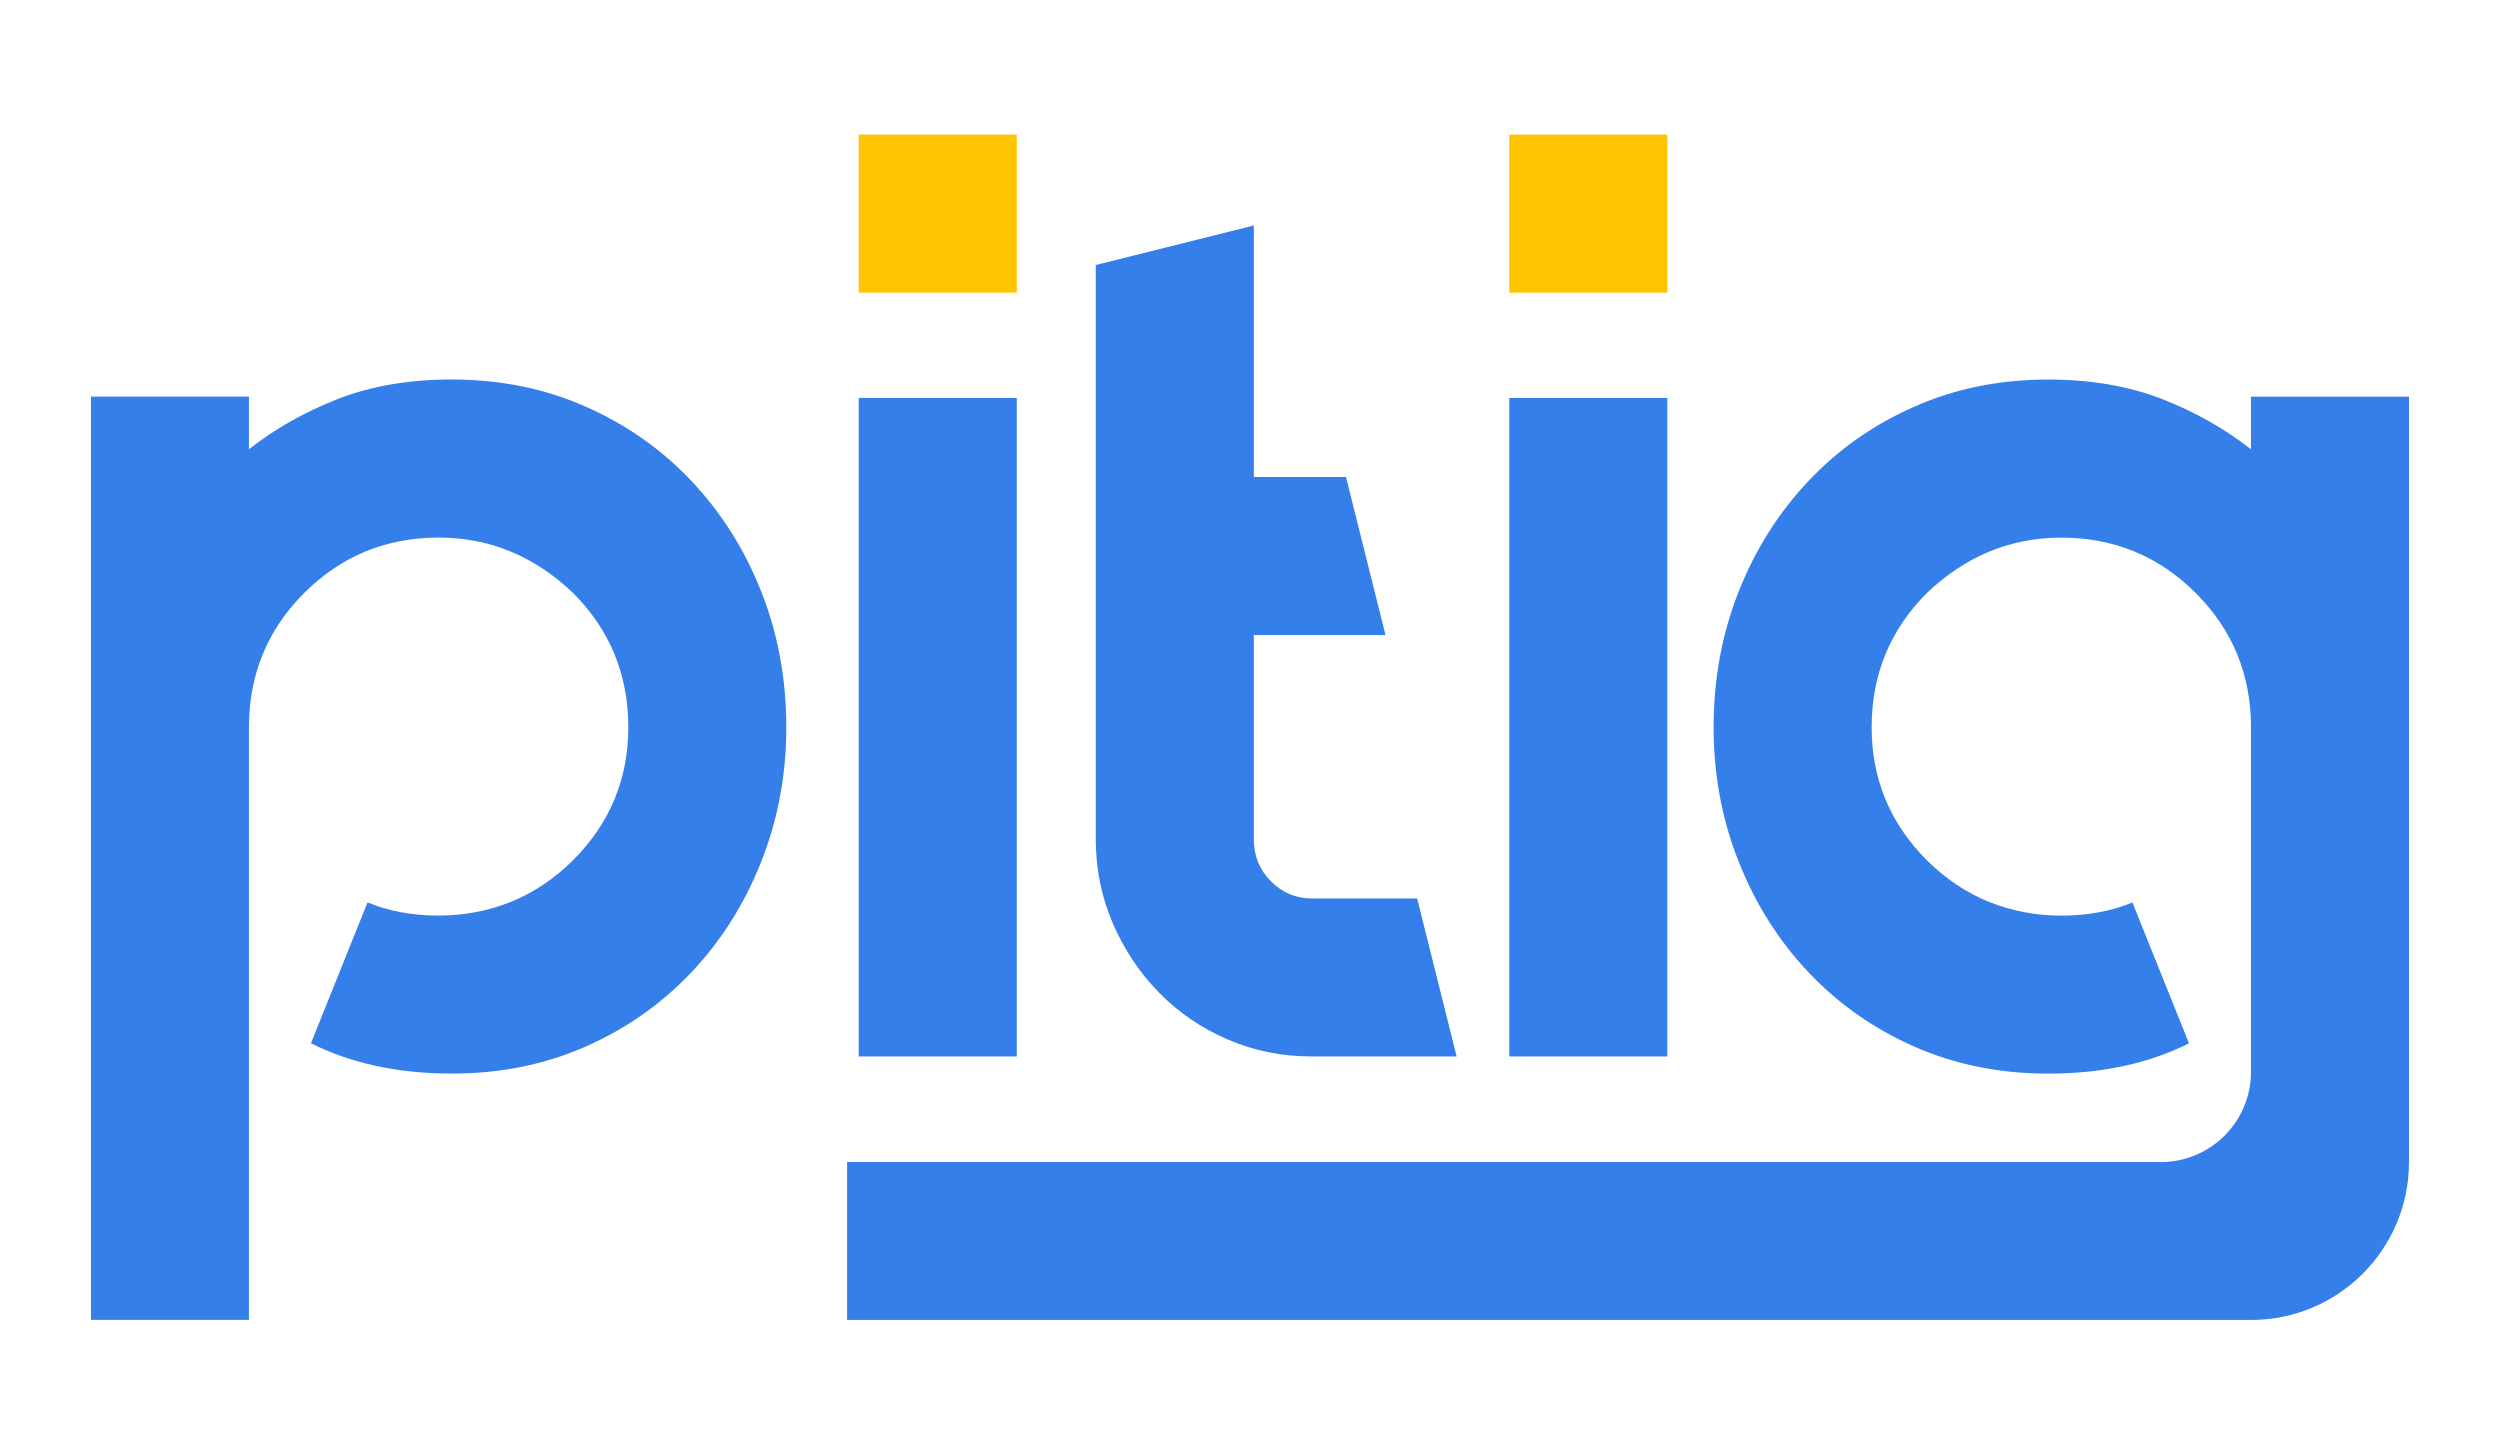 <svg width="550" height="320" xmlns="http://www.w3.org/2000/svg">
 <style type="text/css">.st1{fill:none;}
	.st2{fill:#357FEB;}
	.st3{fill:#FFC400;}</style>

 <g>
  <title>background</title>
  <rect fill="none" id="canvas_background" height="1002" width="1002" y="-1" x="-1"/>
 </g>
 <g>
  <title>Layer 1</title>
  <g id="svg_1">
   <path id="svg_2" d="m167.47,130.14c-3.66,-9.27 -8.79,-17.38 -15.35,-24.32c-6.57,-6.97 -14.33,-12.41 -23.32,-16.38c-8.97,-3.96 -18.78,-5.95 -29.41,-5.95c-9.47,0 -17.86,1.46 -25.2,4.34c-7.35,2.9 -13.81,6.57 -19.42,11.01l0,-11.59l-34.75,0l0,203.12l34.75,0l0,-130.38c0,-11.59 4.06,-21.44 12.17,-29.55c8.13,-8.11 17.98,-12.17 29.57,-12.17c11.19,0 21.04,4.06 29.55,12.17c8.11,8.11 12.17,17.96 12.17,29.55c0,11.39 -4.06,21.16 -12.17,29.27c-4.06,4.04 -8.61,7.09 -13.61,9.13c-5.02,2.02 -10.35,3.04 -15.94,3.04c-5.81,0 -11.01,-0.98 -15.65,-2.9l-12.45,30.99c8.87,4.44 19.22,6.67 30.99,6.67c10.63,0 20.44,-1.98 29.41,-5.93c8.99,-3.96 16.76,-9.43 23.32,-16.38c6.57,-6.95 11.69,-15.07 15.35,-24.34c3.68,-9.27 5.51,-19.12 5.51,-29.55c-0.01,-10.61 -1.83,-20.58 -5.52,-29.85z" class="st2"/>
   <rect id="svg_3" height="34.77" width="34.77" class="st3" y="29.61" x="188.92"/>
   <rect id="svg_4" height="144.87" width="34.77" class="st2" y="87.55" x="188.92"/>
   <path id="svg_5" d="m311.77,197.66l-23.18,0c-3.48,0 -6.49,-1.26 -8.99,-3.78c-2.5,-2.5 -3.76,-5.59 -3.76,-9.27l0,-44.9l28.97,0l-8.69,-34.77l-20.28,0l0,-55.33l-34.77,8.69l0,126.32c0,6.57 1.26,12.75 3.76,18.54c2.52,5.81 5.89,10.87 10.15,15.21c4.24,4.34 9.27,7.79 15.05,10.29c5.81,2.52 11.99,3.76 18.56,3.76l31.87,0l-8.69,-34.76z" class="st2"/>
   <rect id="svg_6" height="34.77" width="34.77" class="st3" y="29.61" x="332.04"/>
   <rect id="svg_7" height="144.87" width="34.77" class="st2" y="87.55" x="332.04"/>
   <polyline id="svg_8" points="426.34,282.44 426.3,282.42 419.76,277.9 416.41,275.58 413.17,273.34 " class="st1"/>
   <path id="svg_9" d="m495.21,87.26l0,11.59c-5.61,-4.44 -12.07,-8.11 -19.42,-11.01c-7.35,-2.88 -15.74,-4.34 -25.2,-4.34c-10.63,0 -20.44,1.98 -29.41,5.95c-8.99,3.96 -16.76,9.41 -23.32,16.38c-6.57,6.95 -11.69,15.05 -15.35,24.32c-3.68,9.27 -5.51,19.24 -5.51,29.85c0,10.43 1.82,20.28 5.51,29.55c3.66,9.27 8.79,17.4 15.35,24.34c6.57,6.95 14.33,12.41 23.32,16.38c8.97,3.94 18.78,5.93 29.41,5.93c11.77,0 22.12,-2.22 30.99,-6.67l-12.45,-30.99c-4.64,1.92 -9.85,2.9 -15.65,2.9c-5.59,0 -10.91,-1.02 -15.94,-3.04c-5,-2.04 -9.55,-5.08 -13.61,-9.13c-8.11,-8.11 -12.17,-17.88 -12.17,-29.27c0,-11.59 4.06,-21.44 12.17,-29.55c8.51,-8.11 18.36,-12.17 29.55,-12.17c11.59,0 21.44,4.06 29.57,12.17c8.11,8.11 12.17,17.96 12.17,29.55l0,75.8c0,10.96 -8.89,19.85 -19.85,19.85l-289.01,0l0,34.74l308.86,0l0.02,0c19.18,0 34.74,-15.55 34.74,-34.74l0,0l0,-168.39l-34.77,0z" class="st2"/>
  </g>
 </g>
</svg>